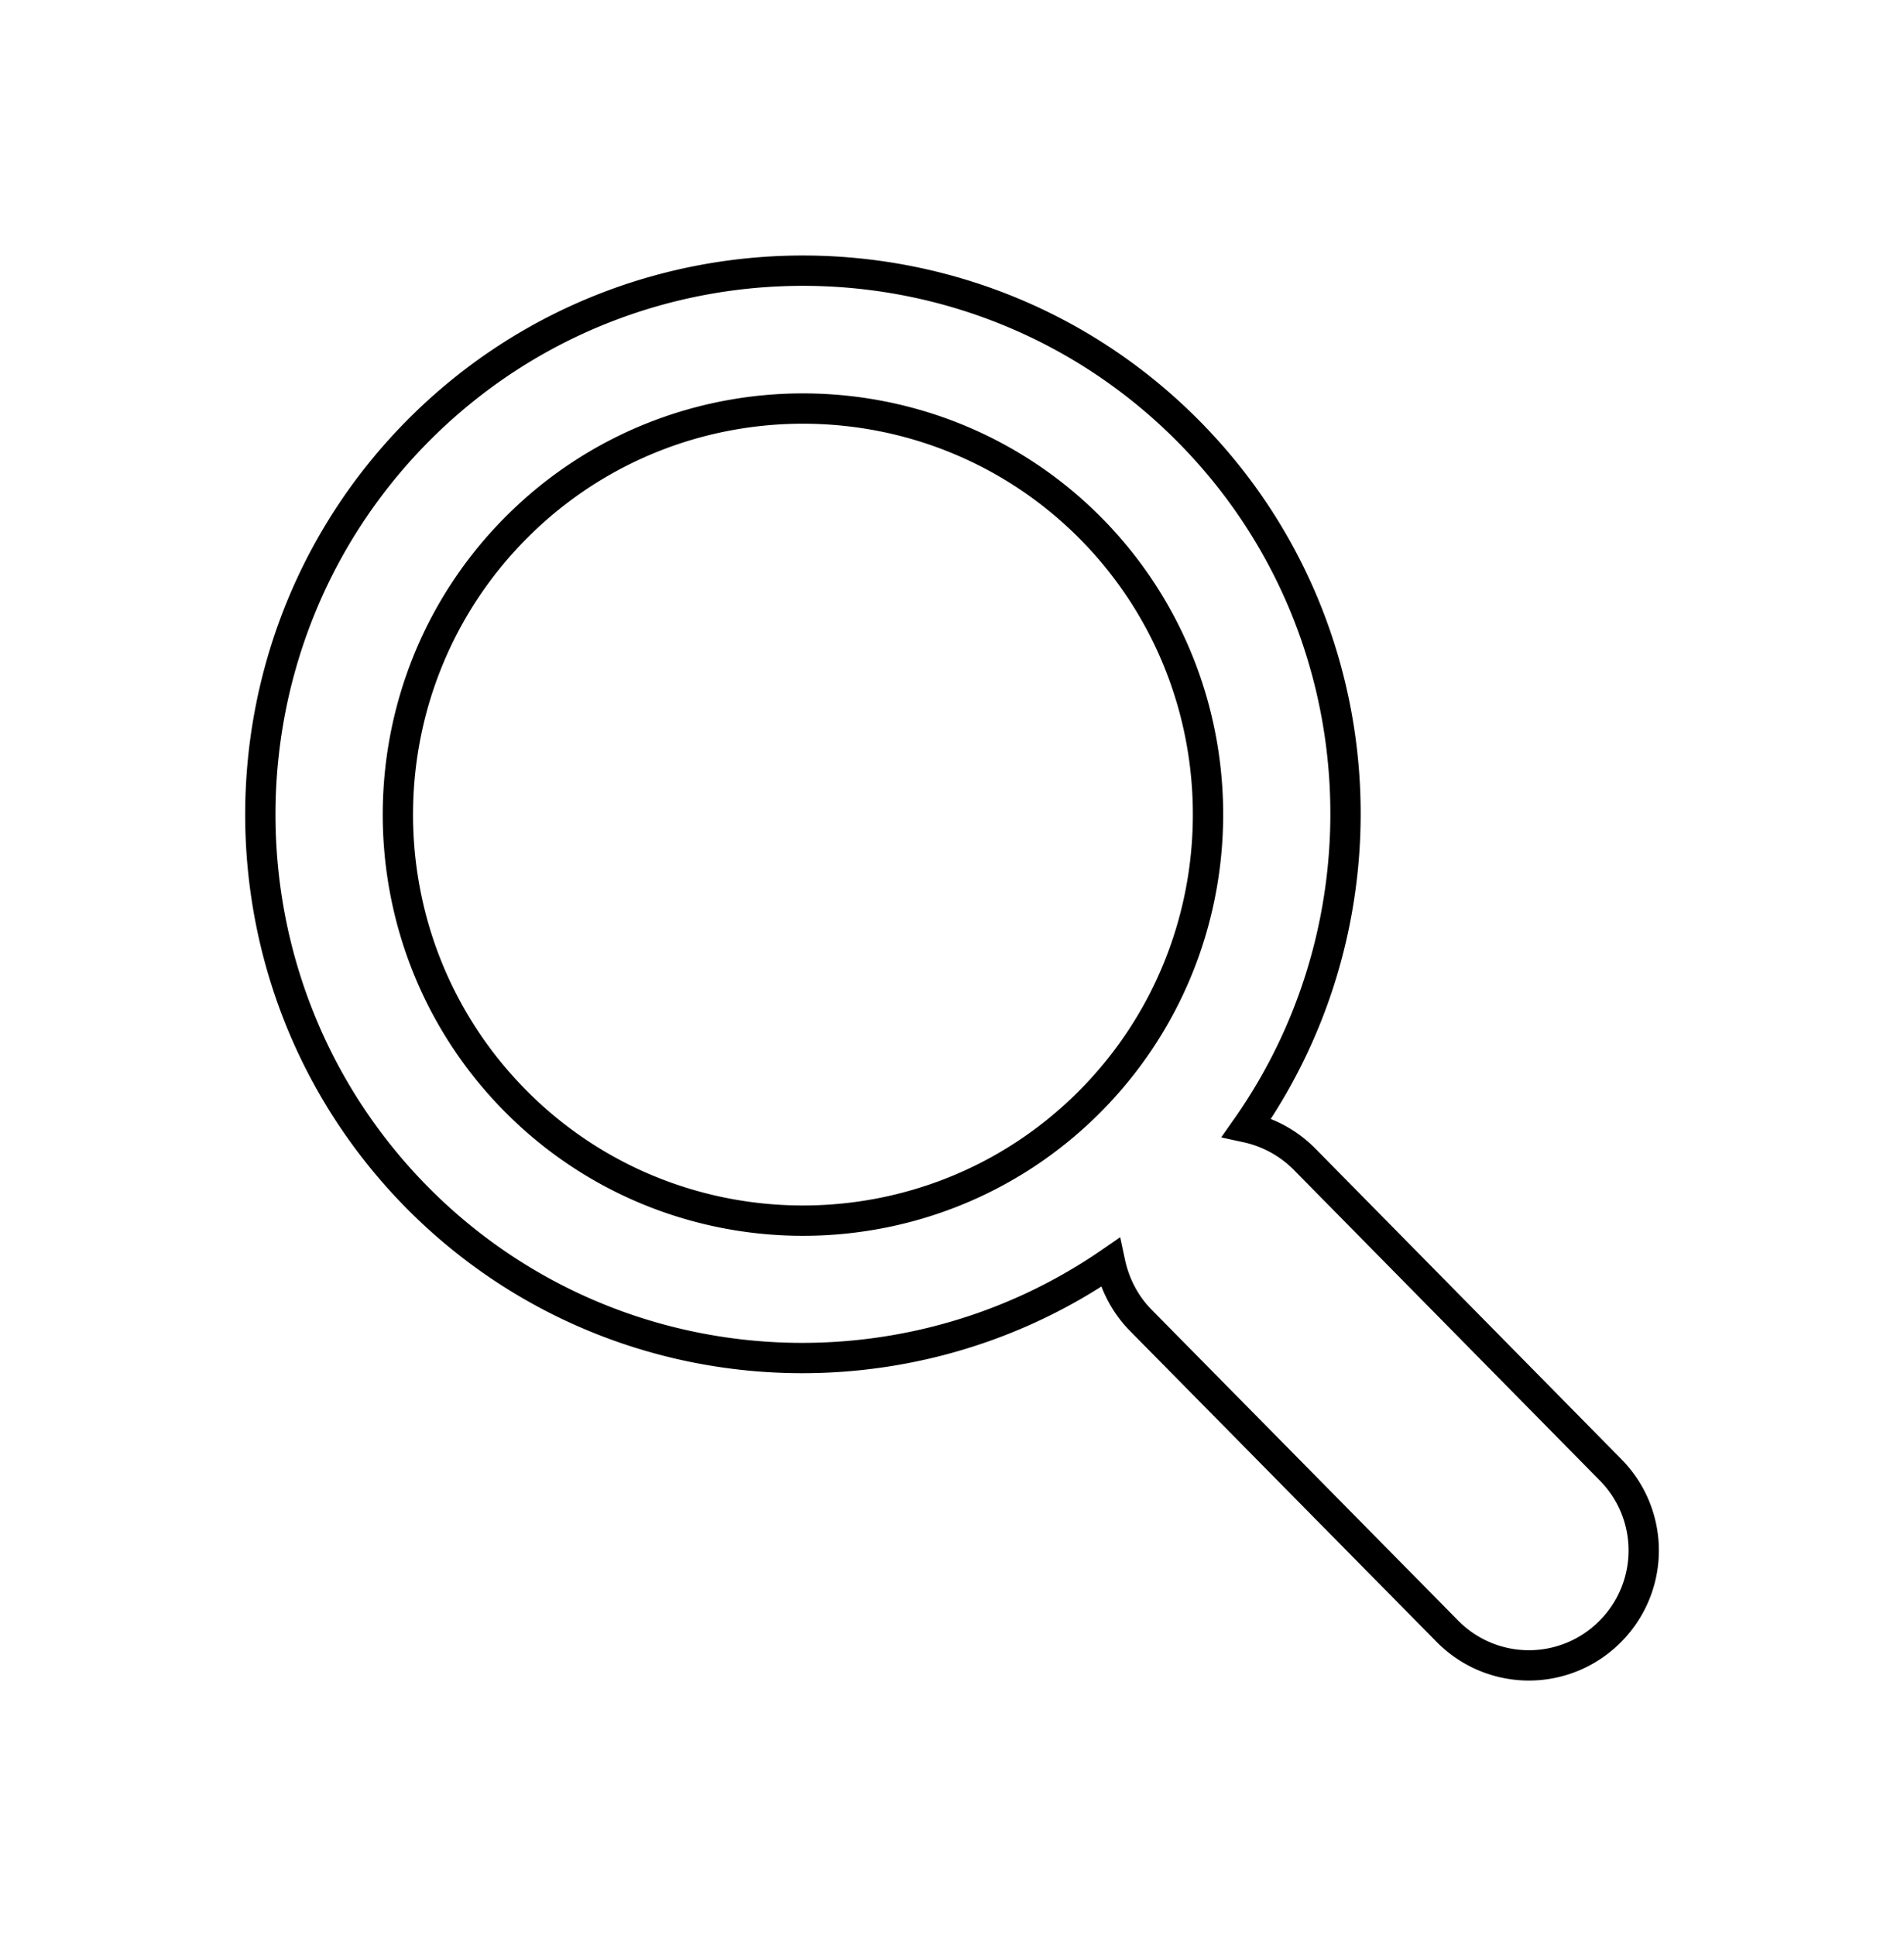 <svg version="1" xmlns="http://www.w3.org/2000/svg" width="43.975" height="44.697" viewBox="102.568 -11.83 43.975 44.697"><path fill="none" stroke="#000" stroke-width=".7" stroke-miterlimit="10" d="M130.035-1.855c-4.862-4.927-12.821-4.974-17.738-.104-4.915 4.872-4.96 12.839-.104 17.766 4.331 4.385 11.109 4.889 16.014 1.512.104.488.337.957.712 1.336l7.077 7.174a2.642 2.642 0 0 0 3.745.023 2.646 2.646 0 0 0 .021-3.752l-7.074-7.178a2.683 2.683 0 0 0-1.326-.723c3.427-4.878 3.002-11.672-1.327-16.054zm-2.341 15.501c-3.667 3.635-9.609 3.602-13.236-.074-3.63-3.681-3.596-9.627.076-13.266 3.668-3.634 9.607-3.6 13.238.074 3.626 3.682 3.59 9.626-.078 13.266zm0 0"/></svg>